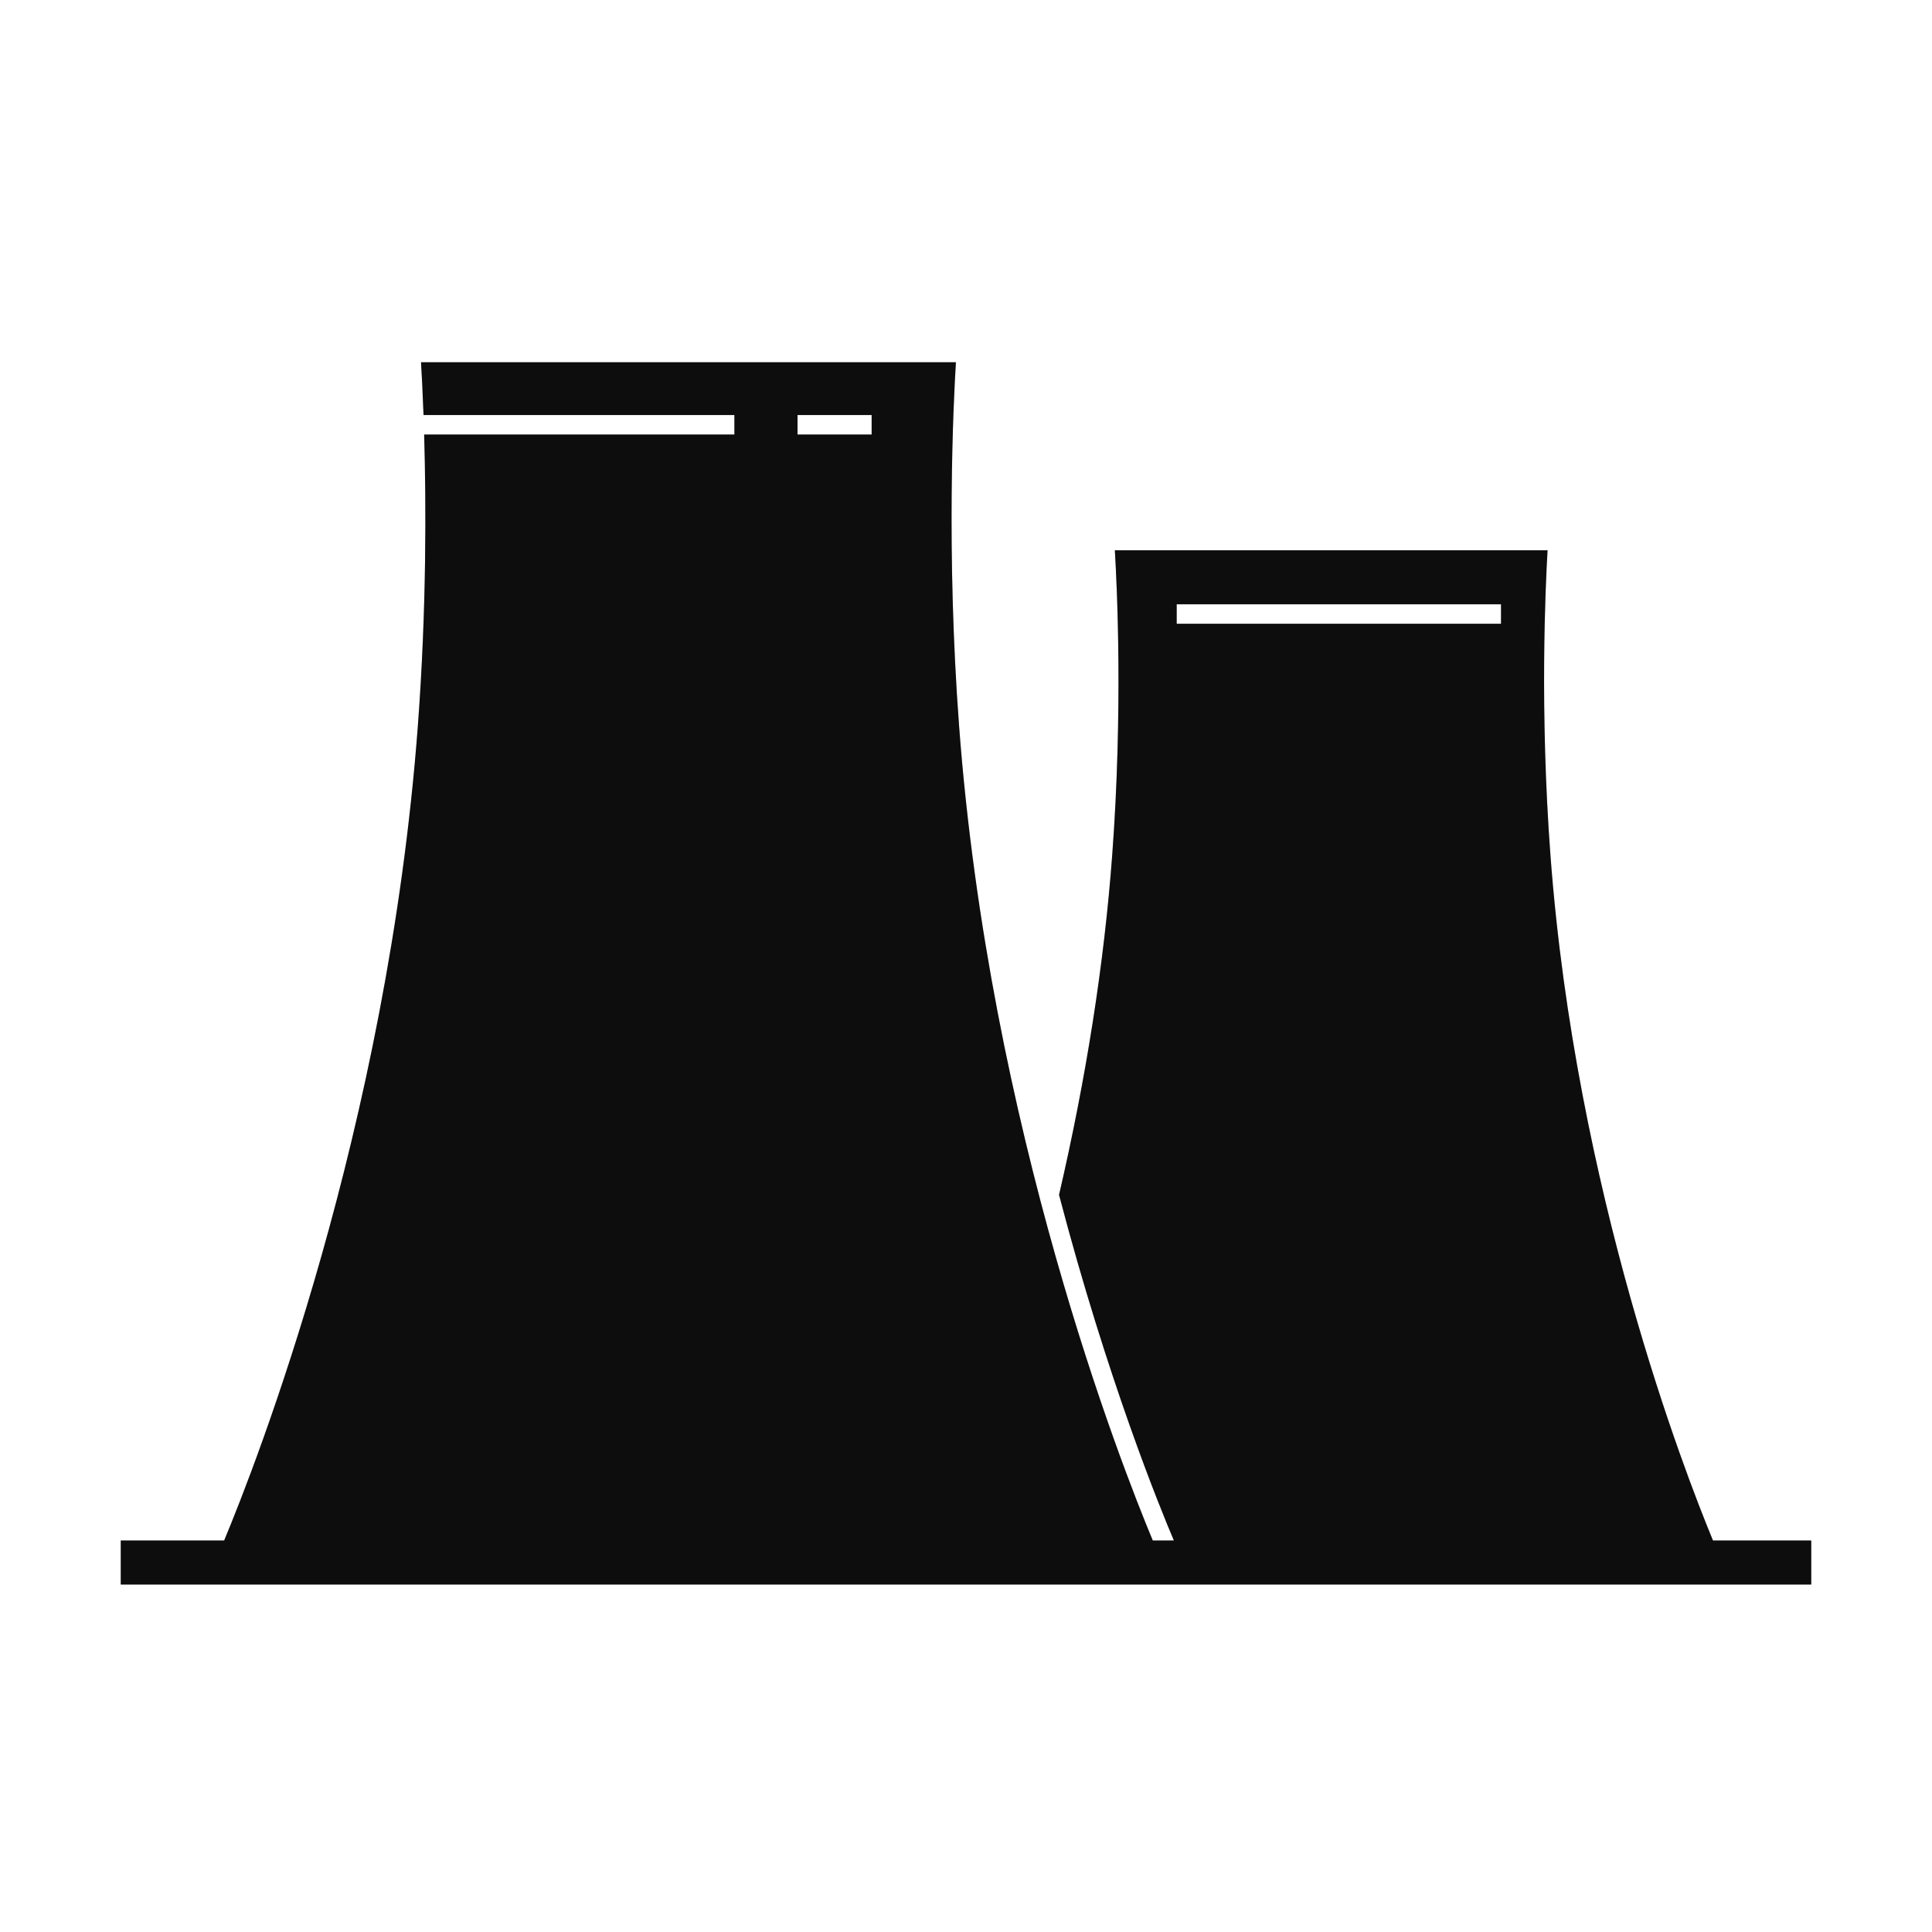 <svg width="50" height="50" viewBox="0 0 50 50" fill="none" xmlns="http://www.w3.org/2000/svg">
<path d="M46.875 39.868V41.008H3.125V39.868H5.801C6.609 37.931 10.032 29.212 10.814 18.788C11.041 15.762 11.029 13.031 10.977 11.245H19.006V10.741H10.961C10.938 10.118 10.913 9.647 10.896 9.375H24.739C24.675 10.41 24.483 14.277 24.821 18.787C25.603 29.212 29.026 37.931 29.834 39.868H30.38C30.031 39.048 28.659 35.7 27.408 30.923C28.111 27.893 28.575 24.939 28.783 22.142C29.064 18.396 28.909 15.174 28.852 14.241H40.051C39.996 15.174 39.845 18.395 40.126 22.142C40.776 30.826 43.605 38.113 44.332 39.868L46.875 39.868ZM30.453 16.143H38.846V15.639H30.453V16.143ZM20.64 11.245H22.558V10.741H20.64V11.245Z" fill="#101010"/>
<path d="M46.875 39.868V41.008H3.125V39.868H5.801C6.609 37.931 10.032 29.212 10.814 18.788C11.041 15.762 11.029 13.031 10.977 11.245H19.006V10.741H10.961C10.938 10.118 10.913 9.647 10.896 9.375H24.739C24.675 10.41 24.483 14.277 24.821 18.787C25.603 29.212 29.026 37.931 29.834 39.868H30.38C30.031 39.048 28.659 35.7 27.408 30.923C28.111 27.893 28.575 24.939 28.783 22.142C29.064 18.396 28.909 15.174 28.852 14.241H40.051C39.996 15.174 39.845 18.395 40.126 22.142C40.776 30.826 43.605 38.113 44.332 39.868L46.875 39.868ZM30.453 16.143H38.846V15.639H30.453V16.143ZM20.64 11.245H22.558V10.741H20.64V11.245Z" fill="black" fill-opacity="0.2"/>
</svg>

